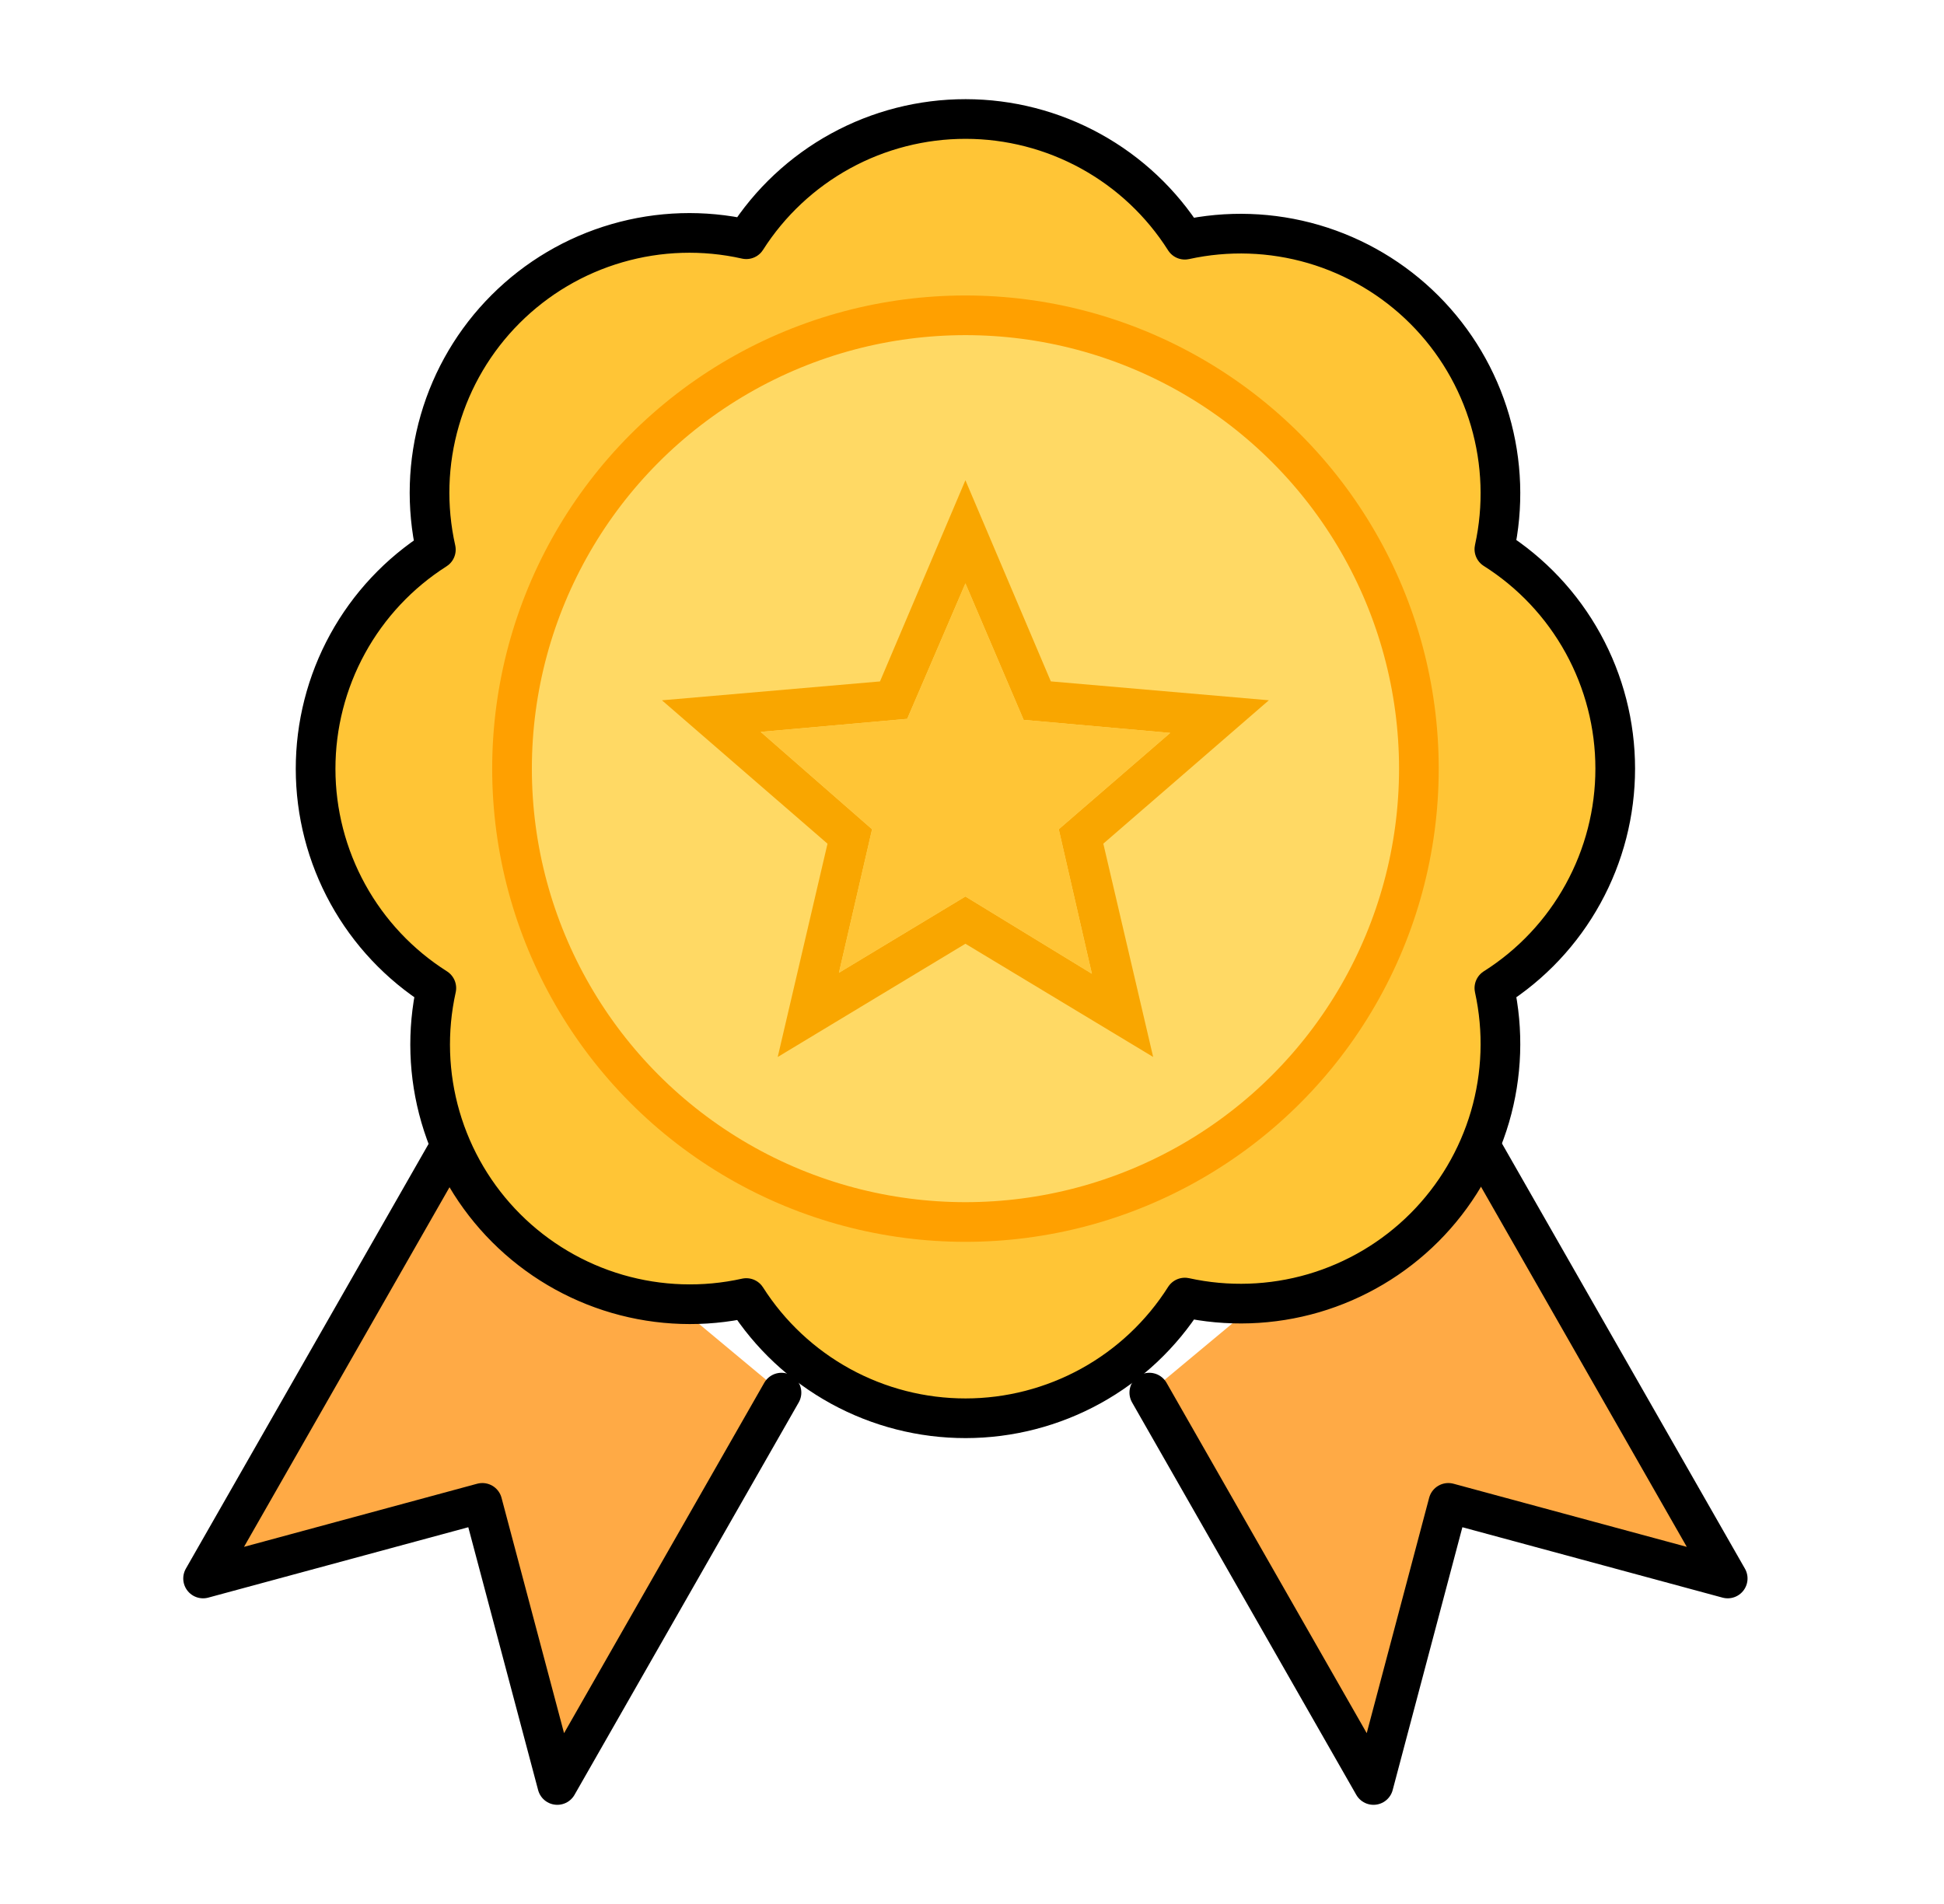 <svg xmlns="http://www.w3.org/2000/svg" width="49" height="48" viewBox="0 0 49 48" fill="none">
  <path d="M11.634 28.391L5.119 39.794L12.158 37.888L14.047 45L19.698 35.108M37.033 28.391L43.548 39.794L36.506 37.888L34.62 45L28.969 35.108" fill="#FFAA45"/>
  <path d="M11.634 28.391L5.119 39.794L12.158 37.888L14.047 45L19.698 35.108M37.033 28.391L43.548 39.794L36.506 37.888L34.62 45L28.969 35.108" stroke="black" stroke-linecap="round" stroke-linejoin="round"/>
  <path d="M21.187 3.806C20.221 4.336 19.403 5.101 18.811 6.031C17.734 5.789 16.613 5.823 15.552 6.131C14.491 6.438 13.526 7.009 12.745 7.79C11.964 8.57 11.393 9.536 11.086 10.597C10.778 11.658 10.744 12.779 10.986 13.856C10.056 14.448 9.291 15.265 8.761 16.232C8.231 17.199 7.954 18.284 7.955 19.386C7.956 20.489 8.236 21.573 8.768 22.539C9.3 23.505 10.067 24.32 10.998 24.91C10.759 25.986 10.795 27.104 11.103 28.162C11.411 29.22 11.981 30.183 12.76 30.962C13.539 31.741 14.502 32.311 15.559 32.619C16.617 32.927 17.736 32.963 18.811 32.724C19.403 33.654 20.221 34.419 21.187 34.949C22.154 35.479 23.239 35.756 24.341 35.755C25.444 35.754 26.528 35.474 27.494 34.942C28.46 34.41 29.275 33.643 29.865 32.712C30.939 32.948 32.055 32.91 33.11 32.602C34.164 32.293 35.125 31.724 35.902 30.947C36.679 30.17 37.248 29.209 37.557 28.154C37.865 27.099 37.903 25.984 37.667 24.91C38.6 24.32 39.369 23.503 39.901 22.535C40.434 21.568 40.713 20.482 40.713 19.377C40.713 18.273 40.434 17.187 39.901 16.219C39.369 15.252 38.6 14.435 37.667 13.845C37.903 12.771 37.865 11.655 37.557 10.6C37.248 9.545 36.679 8.585 35.902 7.808C35.125 7.031 34.164 6.462 33.11 6.153C32.055 5.845 30.939 5.807 29.865 6.043C29.275 5.112 28.46 4.345 27.494 3.813C26.528 3.281 25.444 3.001 24.341 3C23.239 2.999 22.154 3.276 21.187 3.806Z" fill="#FFC536" stroke="black" stroke-linecap="round" stroke-linejoin="round"/>
  <circle cx="24.335" cy="19.378" r="11.429" fill="#FFD964" stroke="#FFA000"/>
  <path d="M21.146 24.524L24.334 22.601L27.522 24.549L26.687 20.906L29.496 18.477L25.802 18.148L24.334 14.707L22.867 18.122L19.173 18.451L21.981 20.906L21.146 24.524ZM19.603 26.647L20.858 21.27L16.685 17.655L22.181 17.179L24.334 12.107L26.487 17.178L31.983 17.654L27.81 21.269L29.066 26.646L24.334 23.792L19.603 26.647Z" fill="#F9A600"/>
  <path d="M21.146 24.524L24.334 22.601L27.522 24.549L26.687 20.906L29.496 18.477L25.802 18.148L24.334 14.707L22.867 18.122L19.173 18.451L21.981 20.906L21.146 24.524Z" fill="#FFC536"/>
</svg>
